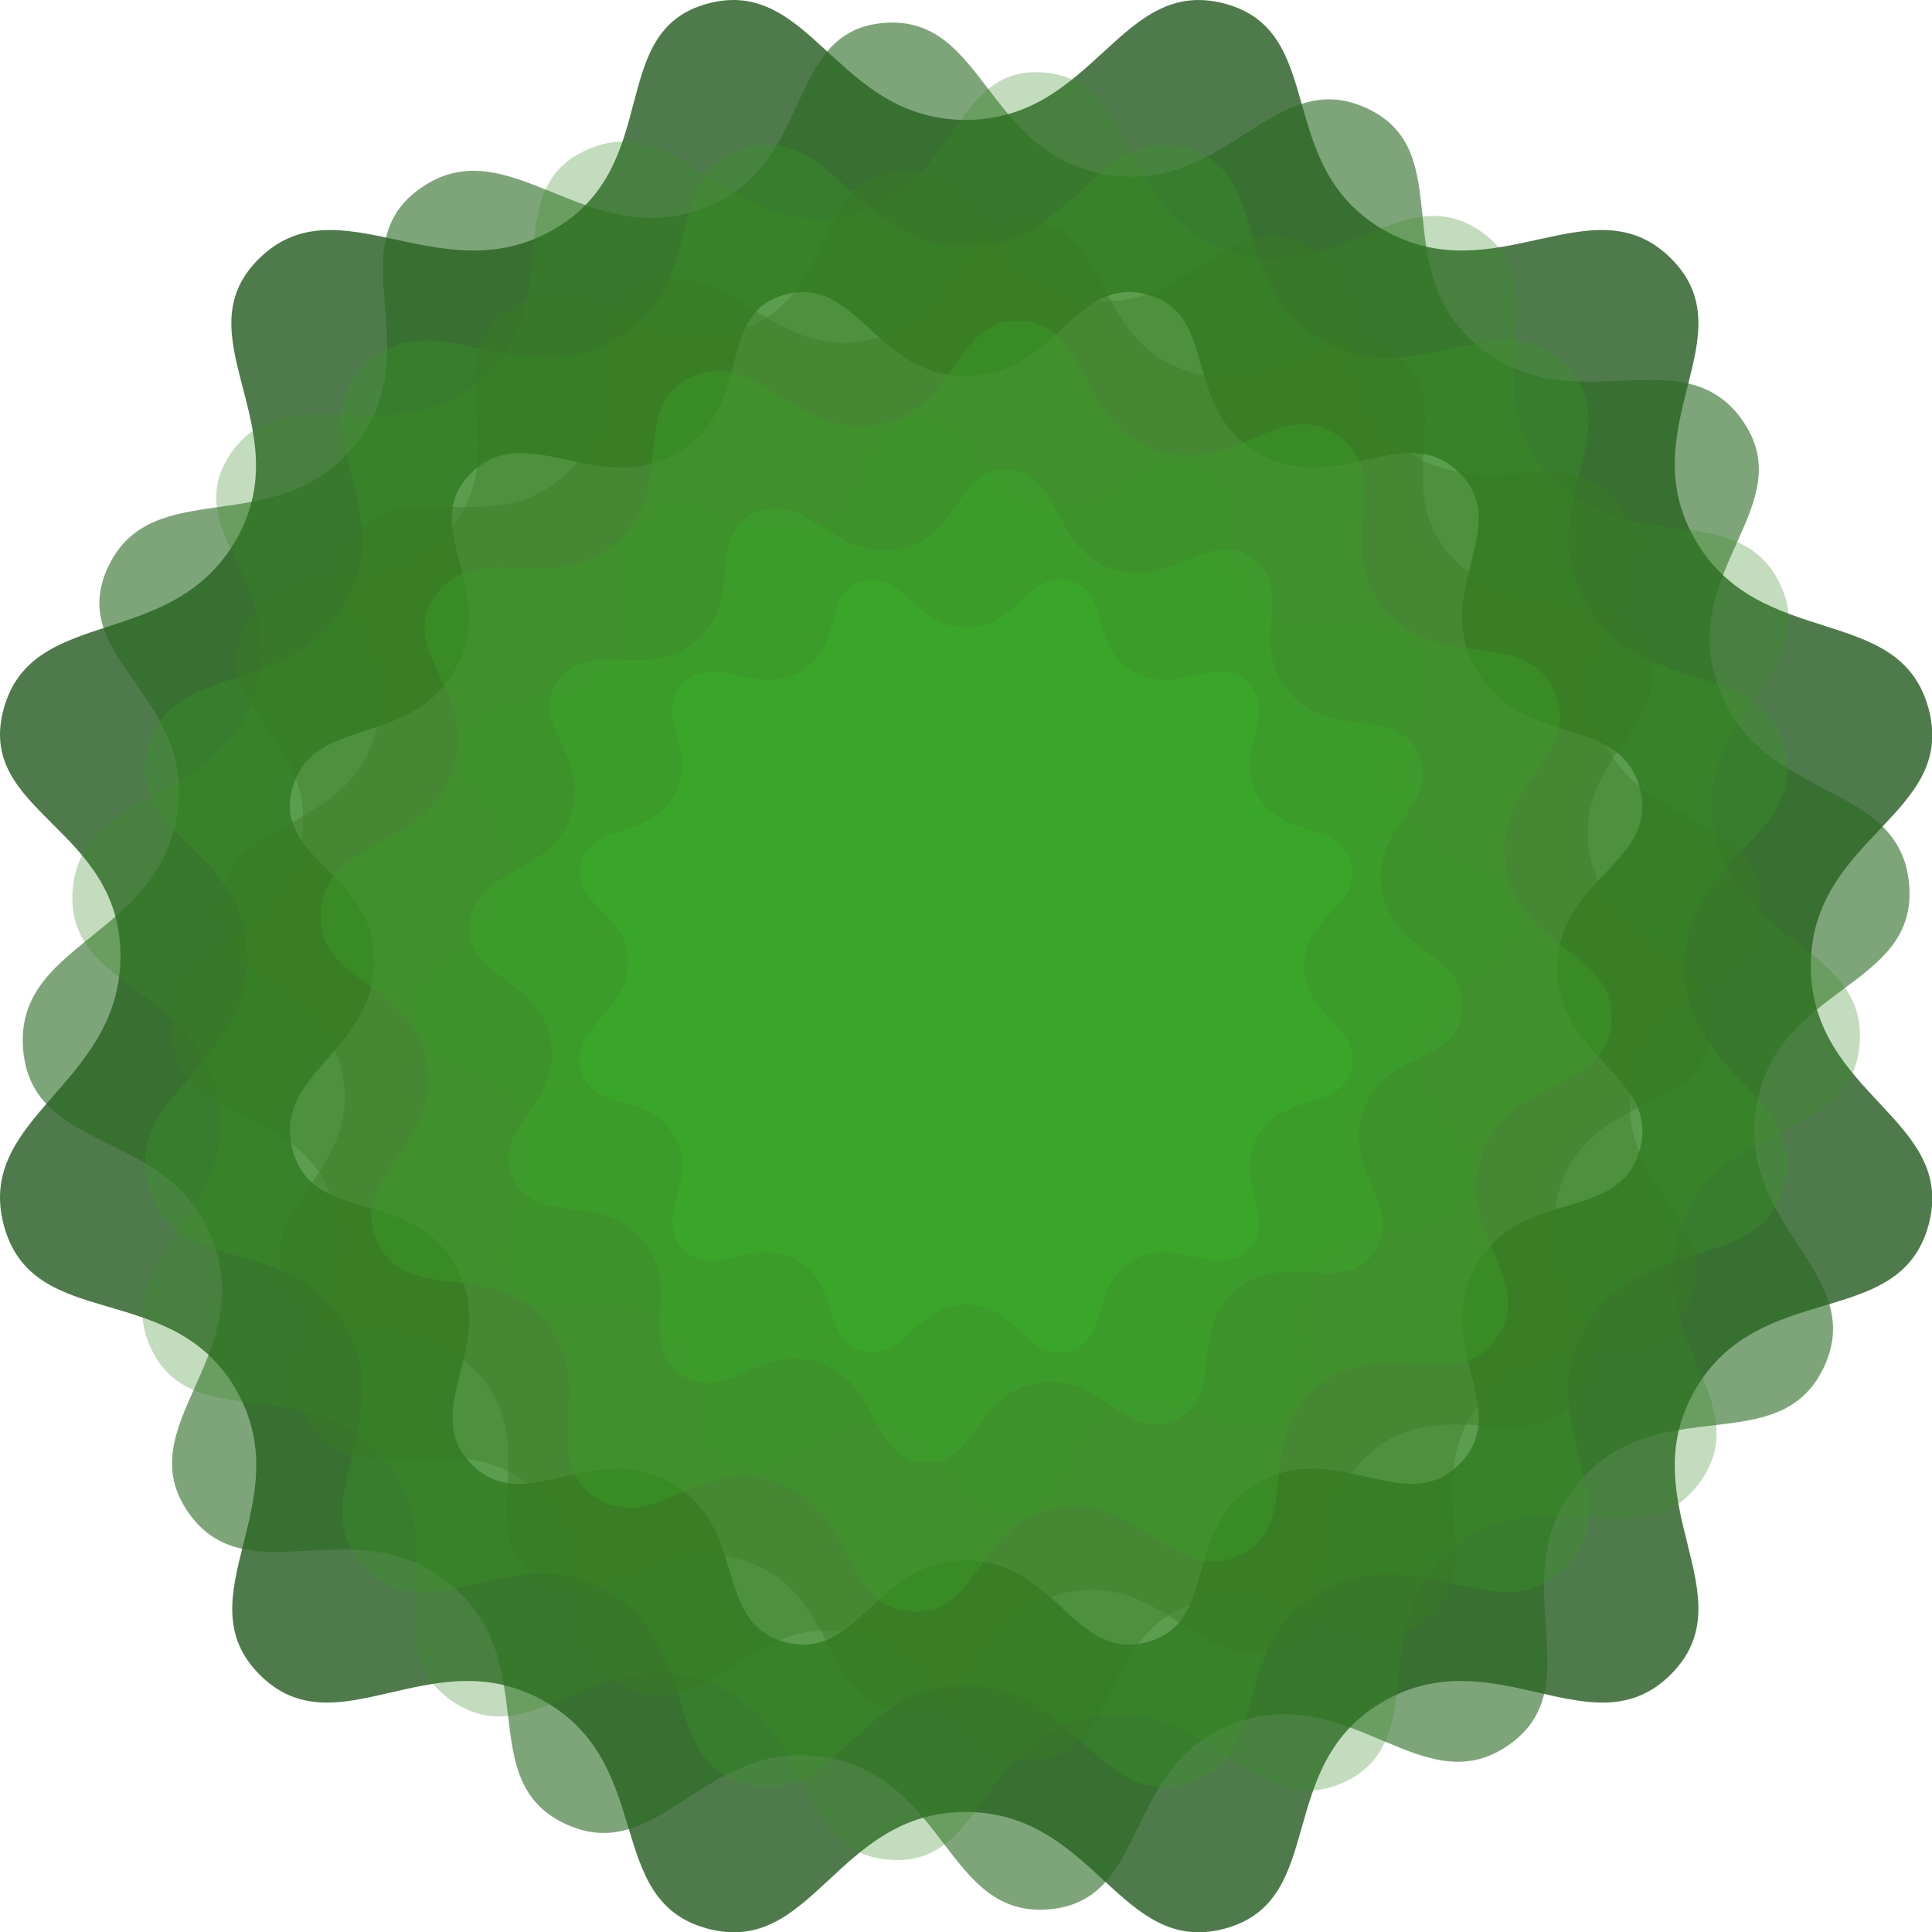 <?xml version="1.0" encoding="UTF-8" standalone="no"?>
<svg
   version="1.1"
   width="165"
   height="165"
   viewBox="0 0 165 165"
   xml:space="preserve"
   id="svg39"
   sodipodi:docname="bush.svg"
   inkscape:version="1.1.2 (0a00cf5339, 2022-02-04)"
   xmlns:inkscape="http://www.inkscape.org/namespaces/inkscape"
   xmlns:sodipodi="http://sodipodi.sourceforge.net/DTD/sodipodi-0.dtd"
   xmlns="http://www.w3.org/2000/svg"
   xmlns:svg="http://www.w3.org/2000/svg"><sodipodi:namedview
   id="namedview41"
   pagecolor="#505050"
   bordercolor="#ffffff"
   borderopacity="1"
   inkscape:pageshadow="0"
   inkscape:pageopacity="0"
   inkscape:pagecheckerboard="1"
   showgrid="false"
   inkscape:zoom="2.46356"
   inkscape:cx="164.80215"
   inkscape:cy="47.08633"
   inkscape:window-width="2560"
   inkscape:window-height="1372"
   inkscape:window-x="0"
   inkscape:window-y="0"
   inkscape:window-maximized="1"
   inkscape:current-layer="layer1" />
<desc
   id="desc2">Created with Fabric.js 5.3.0</desc>
<defs
   id="defs4">



		
		
		
		
		
		
		
		
		
		




















</defs>

<g
   inkscape:groupmode="layer"
   id="layer1"
   inkscape:label="Layer 1"
   style="opacity:0.9"><g
     id="g1606"
     transform="scale(0.943)"><path
       style="fill:#0c4907;fill-opacity:0.8;fill-rule:nonzero;stroke:#000000;stroke-width:0;stroke-linecap:butt;stroke-linejoin:miter;stroke-miterlimit:4;stroke-dasharray:none;stroke-dashoffset:0"
       vector-effect="non-scaling-stroke"
       d="m 110.882,0.317 c 9.472,2.495 4.351,14.753 14.461,20.521 10.11,5.769 18.941,-4.445 25.979,2.553 7.038,6.998 -3.661,15.249 2.173,25.439 5.834,10.19 18.536,5.657 21.161,15.32 2.626,9.663 -10.658,11.627 -10.658,23.331 0,11.703 13.284,13.872 10.658,23.482 -2.626,9.61 -15.328,4.788 -21.161,14.958 -5.834,10.17 4.865,18.687 -2.173,25.723 -7.038,7.035 -15.869,-3.34 -25.979,2.419 -10.11,5.759 -4.988,18.105 -14.461,20.616 -9.472,2.511 -11.738,-10.574 -23.429,-10.574 -11.691,0 -13.791,13.084 -23.334,10.574 -9.543,-2.511 -4.681,-14.857 -14.839,-20.616 -10.157,-5.759 -18.823,4.616 -25.79,-2.419 -6.967,-7.035 3.708,-15.553 -2.078,-25.723 C 15.626,115.752 2.972,120.803 0.346,110.964 -2.28,101.125 10.91,98.269 10.91,86.565 10.91,74.862 -2.28,73.585 0.346,64.151 2.972,54.718 15.626,59.021 21.413,48.831 c 5.786,-10.19 -5.079,-18.441 2.078,-25.439 7.158,-6.998 16.396,3.215 26.553,-2.553 10.157,-5.769 4.723,-18.026 14.076,-20.521 9.353,-2.495 11.643,10.54 23.334,10.54 11.691,0 13.956,-13.035 23.429,-10.54 z M 103.868,26.671 c -6.631,-1.747 -8.217,7.378 -16.4,7.378 -8.183,0 -9.787,-9.125 -16.334,-7.378 -6.547,1.747 -2.743,10.327 -9.853,14.365 -7.11,4.038 -13.577,-3.111 -18.587,1.787 -5.01,4.899 2.596,10.674 -1.455,17.807 -4.05,7.133 -12.909,4.121 -14.747,10.724 -1.838,6.604 7.395,7.498 7.395,15.69 0,8.192 -9.233,10.192 -7.395,17.079 1.838,6.887 10.696,3.351 14.747,10.471 4.05,7.119 -3.422,13.081 1.455,18.006 4.877,4.925 10.943,-2.338 18.053,1.693 7.11,4.031 3.707,12.674 10.387,14.431 6.68,1.757 8.15,-7.402 16.334,-7.402 8.183,0 9.769,9.159 16.4,7.402 6.631,-1.757 3.045,-10.4 10.122,-14.431 7.077,-4.031 13.259,3.231 18.185,-1.693 4.927,-4.925 -2.562,-10.887 1.521,-18.006 4.083,-7.119 12.975,-3.744 14.813,-10.471 1.838,-6.727 -7.461,-8.245 -7.461,-16.438 0,-8.192 9.299,-9.568 7.461,-16.331 -1.838,-6.764 -10.729,-3.591 -14.813,-10.724 -4.083,-7.133 3.406,-12.909 -1.521,-17.807 -4.927,-4.899 -11.108,2.251 -18.185,-1.787 -7.077,-4.038 -3.492,-12.618 -10.122,-14.365 z"
       stroke-linecap="round"
       id="path6" /><path
       style="fill:#115909;fill-opacity:0.6;fill-rule:nonzero;stroke:#000000;stroke-width:0;stroke-linecap:butt;stroke-linejoin:miter;stroke-miterlimit:4;stroke-dasharray:none;stroke-dashoffset:0"
       vector-effect="non-scaling-stroke"
       d="M 123.765,9.793 C 115.315,5.896 111.045,17.718 100.107,15.79 89.17,13.861 89.177,1.288 80.015,2.079 c -9.162,0.792 -6.1,13.156 -16.554,16.877 -10.454,3.721 -17.412,-7.358 -25.263,-1.991 -7.851,5.366 0.953,14.878 -6.141,23.457 -7.094,8.579 -18.224,2.465 -22.237,10.858 -4.013,8.393 8.116,11.763 6.186,22.713 -1.931,10.949 -14.742,11.446 -13.908,21.084 0.833,9.638 13.506,7 17.242,17.469 3.736,10.469 -7.657,16.677 -2.299,24.408 5.358,7.731 15.177,-0.546 23.729,6.518 8.553,7.063 1.967,17.812 10.482,21.735 8.514,3.923 12.638,-7.972 23.575,-6.043 10.937,1.929 10.899,14.544 20.175,13.757 9.276,-0.786 6.521,-13.182 16.93,-16.902 10.409,-3.72 16.959,7.444 24.704,2.022 7.745,-5.421 -0.859,-15.154 6.276,-23.707 7.135,-8.553 18.223,-1.946 22.265,-10.503 4.042,-8.558 -8.028,-12.778 -6.098,-23.727 1.931,-10.949 14.683,-10.596 13.82,-20.069 -0.863,-9.473 -13.494,-7.328 -17.27,-17.824 -3.777,-10.496 7.594,-16.45 2.164,-24.158 -5.43,-7.708 -15.377,0.39 -23.884,-6.675 -8.507,-7.065 -1.693,-17.688 -10.144,-21.585 z"
       stroke-linecap="round"
       id="path9" /><path
       style="fill:#23800d;fill-opacity:0.3;fill-rule:nonzero;stroke:#000000;stroke-width:0;stroke-linecap:butt;stroke-linejoin:miter;stroke-miterlimit:4;stroke-dasharray:none;stroke-dashoffset:0"
       vector-effect="non-scaling-stroke"
       d="m 134.131,20.965 c -7.243,-5.026 -13.171,5.301 -23.059,1.702 -9.887,-3.599 -7.812,-15.328 -16.49,-16.097 -8.678,-0.769 -7.855,11.27 -18.221,13.023 -10.366,1.752 -15.035,-9.729 -23.242,-6.014 -8.208,3.715 -1.558,14.038 -9.588,20.875 -8.03,6.837 -17.408,-0.698 -22.533,6.472 -5.124,7.17 5.637,12.31 2.035,22.208 -3.602,9.898 -15.636,8.253 -16.444,17.383 -0.808,9.129 11.449,8.753 13.212,19.135 1.763,10.382 -9.887,14.299 -6.16,22.394 3.727,8.095 14.249,1.988 21.067,9.985 6.818,7.997 -1.095,16.942 6.203,22.003 7.298,5.061 13.102,-5.358 22.989,-1.76 9.887,3.599 7.776,15.362 16.559,16.154 8.784,0.793 8.253,-11.226 18.576,-12.984 10.323,-1.758 14.598,9.735 22.716,5.951 8.118,-3.784 1.691,-14.28 9.755,-21.085 8.064,-6.805 17.322,1.183 22.501,-6.136 5.179,-7.319 -5.388,-13.243 -1.786,-23.14 3.602,-9.898 15.442,-7.47 16.195,-16.45 0.754,-8.98 -11.384,-9.057 -13.181,-19.47 -1.797,-10.413 9.791,-14.098 5.993,-22.183 -3.798,-8.085 -14.411,-2.166 -21.185,-10.156 -6.775,-7.991 1.33,-16.781 -5.913,-21.807 z"
       stroke-linecap="round"
       id="path12" /><path
       style="fill:#238e0d;fill-opacity:0.3;fill-rule:nonzero;stroke:#000000;stroke-width:0;stroke-linecap:butt;stroke-linejoin:miter;stroke-miterlimit:4;stroke-dasharray:none;stroke-dashoffset:0"
       vector-effect="non-scaling-stroke"
       d="m 107.375,13.395 c -8.051,-2.121 -9.977,8.959 -19.914,8.959 -9.937,0 -11.884,-11.08 -19.834,-8.959 -7.95,2.121 -3.331,12.54 -11.965,17.443 -8.634,4.903 -16.486,-3.778 -22.57,2.17 -6.084,5.948 3.152,12.962 -1.767,21.623 -4.918,8.661 -15.675,5.004 -17.907,13.022 -2.232,8.019 8.979,9.104 8.979,19.052 0,9.948 -11.211,12.376 -8.979,20.739 2.232,8.363 12.988,4.07 17.907,12.714 4.918,8.645 -4.155,15.884 1.767,21.864 5.922,5.98 13.288,-2.839 21.922,2.056 8.634,4.895 4.501,15.39 12.613,17.524 8.112,2.134 9.897,-8.988 19.834,-8.988 9.937,0 11.863,11.122 19.914,8.988 8.051,-2.134 3.698,-12.629 12.292,-17.524 8.593,-4.895 16.1,3.924 22.082,-2.056 5.982,-5.98 -3.112,-13.22 1.847,-21.864 4.958,-8.645 15.755,-4.546 17.987,-12.714 2.232,-8.169 -9.059,-10.012 -9.059,-19.96 0,-9.948 11.291,-11.618 9.059,-19.831 -2.232,-8.213 -13.029,-4.361 -17.987,-13.022 -4.958,-8.661 4.135,-15.675 -1.847,-21.623 -5.982,-5.948 -13.489,2.733 -22.082,-2.17 -8.593,-4.903 -4.24,-15.322 -12.292,-17.443 z"
       stroke-linecap="round"
       id="path15" /><path
       style="fill:#236e0a;fill-opacity:0.4;fill-rule:nonzero;stroke:#000000;stroke-width:0;stroke-linecap:butt;stroke-linejoin:miter;stroke-miterlimit:4;stroke-dasharray:none;stroke-dashoffset:0"
       vector-effect="non-scaling-stroke"
       d="m 118.039,22.063 c -7.116,-3.282 -10.712,6.673 -19.922,5.049 -9.21,-1.624 -9.204,-12.212 -16.919,-11.546 -7.715,0.667 -5.137,11.078 -13.941,14.212 -8.804,3.134 -14.663,-6.196 -21.274,-1.677 -6.611,4.519 0.803,12.529 -5.171,19.753 -5.974,7.224 -15.346,2.076 -18.726,9.143 -3.379,7.067 6.835,9.906 5.209,19.126 -1.626,9.22 -12.414,9.638 -11.712,17.755 0.702,8.117 11.374,5.895 14.519,14.711 3.146,8.816 -6.448,14.044 -1.936,20.554 4.512,6.511 12.78,-0.459 19.983,5.489 7.202,5.948 1.657,15 8.827,18.304 7.17,3.304 10.642,-6.713 19.853,-5.089 9.21,1.624 9.178,12.247 16.989,11.585 7.811,-0.662 5.492,-11.101 14.257,-14.233 8.765,-3.133 14.281,6.268 20.804,1.703 6.522,-4.565 -0.724,-12.762 5.285,-19.964 6.009,-7.202 15.346,-1.638 18.75,-8.845 3.404,-7.206 -6.761,-10.761 -5.135,-19.981 1.626,-9.22 12.364,-8.923 11.638,-16.9 -0.726,-7.977 -11.363,-6.171 -14.544,-15.01 -3.18,-8.838 6.395,-13.853 1.822,-20.344 -4.573,-6.491 -12.949,0.329 -20.113,-5.621 -7.164,-5.949 -1.426,-14.895 -8.542,-18.177 z"
       stroke-linecap="round"
       id="path18" /><path
       style="fill:#236b0a;fill-opacity:0.4;fill-rule:nonzero;stroke:#000000;stroke-width:0;stroke-linecap:butt;stroke-linejoin:miter;stroke-miterlimit:4;stroke-dasharray:none;stroke-dashoffset:0"
       vector-effect="non-scaling-stroke"
       d="m 126.359,32.054 c -6.036,-4.188 -10.976,4.417 -19.215,1.419 -8.239,-2.999 -6.51,-12.774 -13.741,-13.414 -7.231,-0.64 -6.546,9.392 -15.184,10.852 -8.638,1.46 -12.529,-8.108 -19.369,-5.012 -6.84,3.096 -1.298,11.698 -7.99,17.395 -6.692,5.697 -14.507,-0.582 -18.777,5.393 -4.27,5.975 4.697,10.259 1.695,18.507 -3.002,8.248 -13.03,6.878 -13.704,14.486 -0.673,7.608 9.541,7.294 11.01,15.946 1.469,8.652 -8.239,11.916 -5.134,18.662 3.106,6.746 11.874,1.656 17.556,8.321 5.681,6.664 -0.912,14.118 5.169,18.336 6.082,4.217 10.918,-4.465 19.157,-1.467 8.239,2.999 6.48,12.801 13.799,13.462 7.32,0.66 6.877,-9.355 15.48,-10.82 8.602,-1.465 12.165,8.112 18.93,4.959 6.765,-3.153 1.409,-11.9 8.13,-17.571 6.72,-5.671 14.435,0.986 18.751,-5.114 4.316,-6.099 -4.49,-11.036 -1.488,-19.284 3.002,-8.248 12.868,-6.225 13.496,-13.709 0.628,-7.484 -9.487,-7.548 -10.984,-16.225 -1.497,-8.678 8.159,-11.749 4.994,-18.486 -3.165,-6.737 -12.009,-1.805 -17.654,-8.464 -5.645,-6.659 1.108,-13.984 -4.927,-18.172 z"
       stroke-linecap="round"
       id="path21" /><path
       style="fill:#23970f;fill-opacity:0.4;fill-rule:nonzero;stroke:#000000;stroke-width:0;stroke-linecap:butt;stroke-linejoin:miter;stroke-miterlimit:4;stroke-dasharray:none;stroke-dashoffset:0"
       vector-effect="non-scaling-stroke"
       d="m 121.178,39.447 c -5.231,-3.63 -9.513,3.828 -16.653,1.229 -7.141,-2.599 -5.642,-11.07 -11.909,-11.625 -6.267,-0.555 -5.673,8.14 -13.16,9.405 -7.486,1.265 -10.858,-7.027 -16.786,-4.343 -5.928,2.683 -1.125,10.139 -6.925,15.076 -5.8,4.938 -12.572,-0.504 -16.273,4.674 -3.701,5.178 4.071,8.891 1.469,16.039 -2.602,7.148 -11.293,5.961 -11.877,12.554 -0.584,6.594 8.269,6.321 9.542,13.82 1.273,7.498 -7.141,10.327 -4.449,16.173 2.691,5.846 10.291,1.436 15.215,7.211 4.924,5.776 -0.791,12.236 4.48,15.891 5.271,3.655 9.463,-3.87 16.603,-1.271 7.141,2.599 5.616,11.095 11.959,11.667 6.344,0.572 5.96,-8.108 13.416,-9.377 7.455,-1.27 10.543,7.031 16.406,4.298 5.863,-2.733 1.222,-10.313 7.046,-15.228 5.824,-4.915 12.51,0.854 16.251,-4.432 3.74,-5.286 -3.891,-9.564 -1.29,-16.712 2.602,-7.148 11.152,-5.395 11.697,-11.881 0.544,-6.486 -8.222,-6.541 -9.519,-14.062 -1.298,-7.521 7.071,-10.182 4.328,-16.021 -2.743,-5.839 -10.408,-1.564 -15.3,-7.335 -4.893,-5.771 0.961,-12.119 -4.27,-15.749 z"
       stroke-linecap="round"
       id="path24" /><path
       style="fill:#238c0d;fill-opacity:0.4;fill-rule:nonzero;stroke:#000000;stroke-width:0;stroke-linecap:butt;stroke-linejoin:miter;stroke-miterlimit:4;stroke-dasharray:none;stroke-dashoffset:0"
       vector-effect="non-scaling-stroke"
       d="m 108.496,42.512 c -4.892,-2.256 -7.364,4.588 -13.697,3.471 -6.332,-1.117 -6.328,-8.396 -11.632,-7.938 -5.304,0.458 -3.532,7.616 -9.584,9.771 -6.053,2.154 -10.081,-4.26 -14.626,-1.153 -4.545,3.107 0.552,8.614 -3.555,13.58 -4.107,4.967 -10.551,1.427 -12.874,6.286 -2.323,4.859 4.699,6.81 3.581,13.149 -1.118,6.339 -8.535,6.626 -8.052,12.207 0.483,5.58 7.819,4.053 9.982,10.114 2.163,6.061 -4.433,9.655 -1.331,14.131 3.102,4.476 8.787,-0.316 13.738,3.773 4.952,4.089 1.139,10.312 6.068,12.584 4.929,2.271 7.316,-4.615 13.649,-3.499 6.332,1.117 6.31,8.42 11.68,7.965 5.37,-0.455 3.775,-7.632 9.801,-9.785 6.026,-2.154 9.819,4.309 14.303,1.171 4.484,-3.139 -0.497,-8.774 3.634,-13.725 4.131,-4.951 10.55,-1.126 12.89,-6.081 2.34,-4.954 -4.648,-7.398 -3.53,-13.737 1.118,-6.339 8.501,-6.134 8.001,-11.619 -0.499,-5.485 -7.812,-4.243 -9.999,-10.319 -2.187,-6.076 4.396,-9.524 1.253,-13.986 -3.144,-4.463 -8.903,0.226 -13.828,-3.864 -4.925,-4.09 -0.98,-10.24 -5.873,-12.496 z"
       stroke-linecap="round"
       id="path27" /><path
       style="fill:#23a00f;fill-opacity:0.4;fill-rule:nonzero;stroke:#000000;stroke-width:0;stroke-linecap:butt;stroke-linejoin:miter;stroke-miterlimit:4;stroke-dasharray:none;stroke-dashoffset:0"
       vector-effect="non-scaling-stroke"
       d="m 113.406,50.536 c -4.024,-2.792 -7.317,2.945 -12.81,0.946 -5.493,-1.999 -4.34,-8.516 -9.161,-8.943 -4.821,-0.427 -4.364,6.261 -10.123,7.235 -5.759,0.973 -8.353,-5.405 -12.912,-3.341 -4.56,2.064 -0.866,7.799 -5.327,11.597 -4.461,3.798 -9.671,-0.388 -12.518,3.595 -2.847,3.983 3.132,6.839 1.13,12.338 -2.001,5.499 -8.687,4.585 -9.136,9.657 -0.449,5.072 6.361,4.863 7.34,10.631 0.979,5.768 -5.493,7.944 -3.422,12.441 2.07,4.497 7.916,1.104 11.704,5.547 3.788,4.443 -0.608,9.412 3.446,12.224 4.054,2.812 7.279,-2.977 12.772,-0.978 5.493,1.999 4.32,8.534 9.2,8.975 4.88,0.44 4.585,-6.237 10.32,-7.213 5.735,-0.977 8.11,5.408 12.62,3.306 4.51,-2.102 0.94,-7.933 5.42,-11.714 4.48,-3.781 9.623,0.657 12.501,-3.409 2.877,-4.066 -2.993,-7.357 -0.992,-12.856 2.001,-5.499 8.579,-4.15 8.997,-9.139 0.419,-4.989 -6.324,-5.032 -7.323,-10.817 -0.998,-5.785 5.439,-7.832 3.329,-12.324 -2.11,-4.492 -8.006,-1.203 -11.77,-5.642 -3.764,-4.439 0.739,-9.323 -3.285,-12.115 z"
       stroke-linecap="round"
       id="path30" /><path
       style="fill:#23ac16;fill-opacity:0.4;fill-rule:nonzero;stroke:#000000;stroke-width:0;stroke-linecap:butt;stroke-linejoin:miter;stroke-miterlimit:4;stroke-dasharray:none;stroke-dashoffset:0"
       vector-effect="non-scaling-stroke"
       d="m 96.853,52.627 c -3.789,-0.998 -4.695,4.216 -9.371,4.216 -4.676,0 -5.593,-5.214 -9.334,-4.216 -3.741,0.998 -1.568,5.901 -5.63,8.209 -4.063,2.307 -7.758,-1.778 -10.621,1.021 -2.863,2.799 1.483,6.1 -0.831,10.176 -2.315,4.076 -7.376,2.355 -8.427,6.128 -1.05,3.773 4.226,4.284 4.226,8.966 0,4.681 -5.276,5.824 -4.226,9.759 1.05,3.936 6.112,1.915 8.427,5.983 2.315,4.068 -1.956,7.475 0.831,10.289 2.787,2.814 6.253,-1.336 10.316,0.968 4.063,2.304 2.118,7.242 5.935,8.246 3.817,1.004 4.657,-4.23 9.334,-4.23 4.676,0 5.583,5.234 9.371,4.23 3.789,-1.004 1.74,-5.943 5.784,-8.246 4.044,-2.304 7.576,1.847 10.392,-0.968 2.815,-2.814 -1.464,-6.221 0.869,-10.289 2.333,-4.068 7.414,-2.139 8.465,-5.983 1.05,-3.844 -4.263,-4.712 -4.263,-9.393 0,-4.681 5.314,-5.467 4.263,-9.332 -1.05,-3.865 -6.131,-2.052 -8.465,-6.128 -2.333,-4.076 1.946,-7.376 -0.869,-10.176 -2.815,-2.799 -6.348,1.286 -10.392,-1.021 -4.044,-2.307 -1.995,-7.21 -5.784,-8.209 z"
       stroke-linecap="round"
       id="path33" /></g></g></svg>
